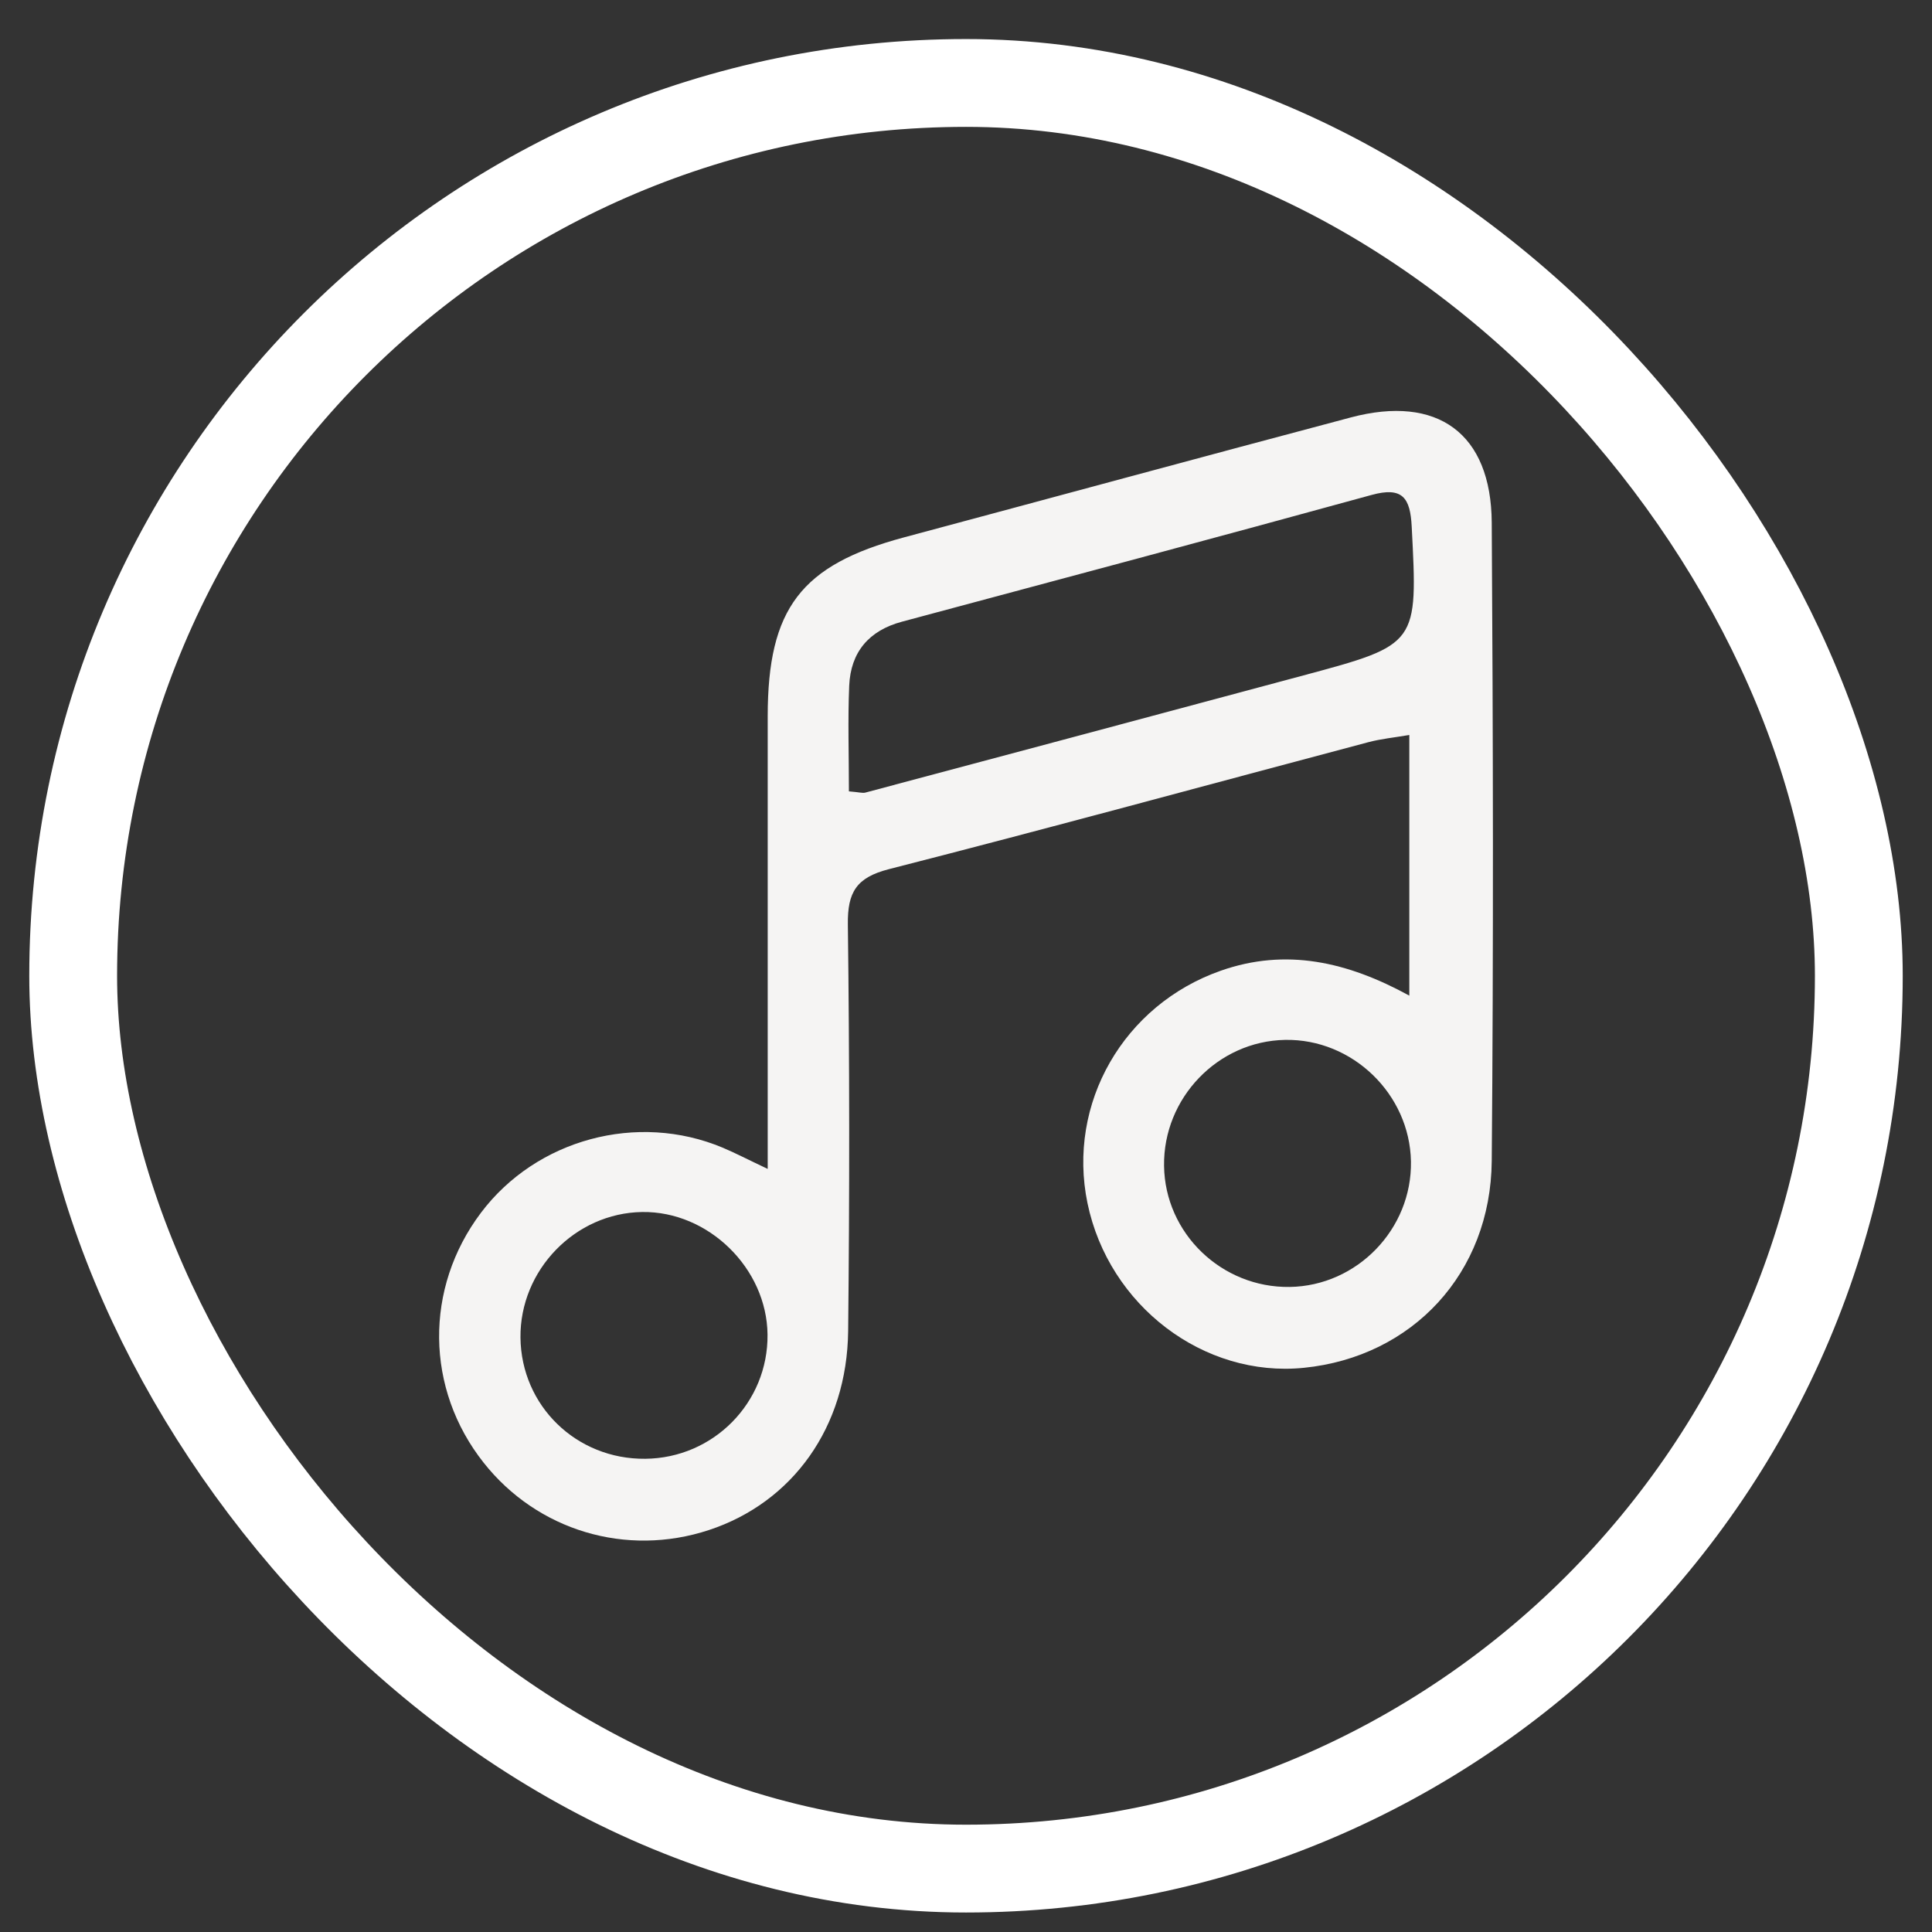 <svg width="33" height="33" viewBox="0 0 33 33" fill="none" xmlns="http://www.w3.org/2000/svg">
<rect x="0" y="0" width="33" height="33" fill="#333333" stroke="none"/>
<rect x="1.25" y="1.417" width="30.5" height="30.5" rx="15.25" stroke="white" stroke-width="1.5"/>
<g clip-path="url(#clip0_2_498)">
<path d="M13.113 19.966C13.113 17.291 13.112 14.762 13.113 12.234C13.114 10.392 13.682 9.651 15.44 9.179C17.985 8.497 20.527 7.806 23.073 7.13C24.554 6.737 25.47 7.401 25.48 8.926C25.503 12.56 25.511 16.195 25.48 19.829C25.463 21.75 24.124 23.176 22.273 23.363C20.561 23.537 18.938 22.302 18.575 20.551C18.223 18.847 19.192 17.163 20.853 16.58C21.965 16.19 23.011 16.425 24.072 17.006V12.554C23.814 12.598 23.587 12.62 23.369 12.678C20.641 13.402 17.918 14.147 15.183 14.846C14.629 14.988 14.475 15.238 14.482 15.789C14.511 18.104 14.512 20.42 14.487 22.735C14.469 24.376 13.538 25.664 12.107 26.135C10.697 26.599 9.18 26.145 8.262 24.985C7.264 23.725 7.245 22.003 8.215 20.715C9.162 19.458 10.887 18.992 12.344 19.603C12.562 19.695 12.772 19.805 13.113 19.966ZM14.5 13.517C14.675 13.531 14.733 13.551 14.781 13.538C17.275 12.873 19.769 12.207 22.262 11.537C24.228 11.009 24.217 11.007 24.113 8.994C24.088 8.502 23.956 8.309 23.428 8.454C20.757 9.188 18.081 9.902 15.406 10.619C14.84 10.771 14.53 11.139 14.505 11.713C14.48 12.299 14.5 12.888 14.5 13.517ZM22.029 21.982C23.181 21.965 24.121 20.991 24.1 19.837C24.079 18.687 23.099 17.741 21.951 17.762C20.801 17.783 19.866 18.756 19.883 19.915C19.899 21.067 20.867 21.999 22.029 21.982ZM13.11 22.795C13.098 21.663 12.099 20.686 10.969 20.702C9.823 20.719 8.878 21.694 8.89 22.848C8.903 24.013 9.846 24.929 11.022 24.917C12.188 24.906 13.122 23.956 13.11 22.795Z" fill="#F5F4F3"/>
</g>
<defs>
<clipPath id="clip0_2_498">
<rect width="18" height="19.295" fill="white" transform="translate(7.5 7.019)"/>
</clipPath>
</defs>
</svg>
